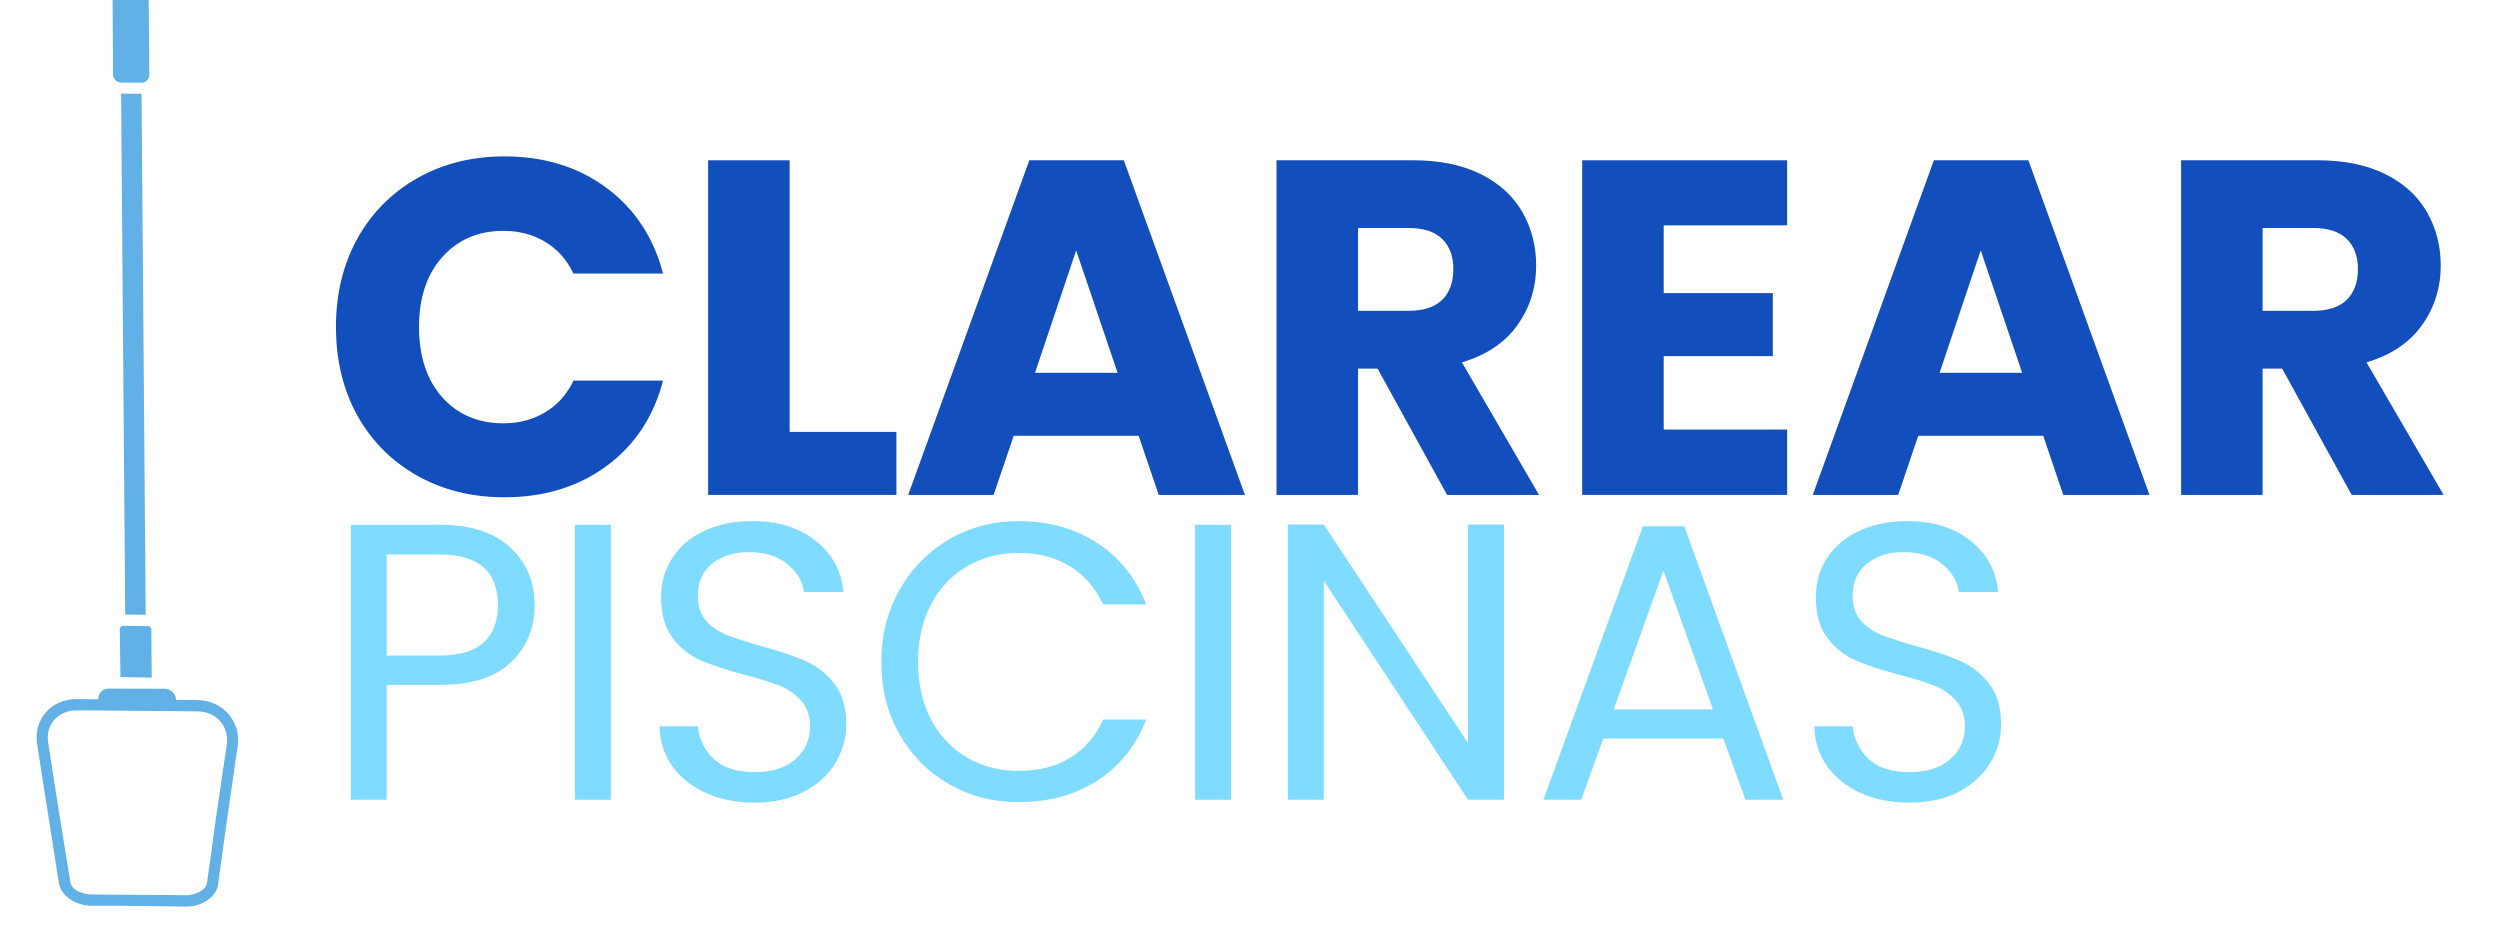<svg xmlns="http://www.w3.org/2000/svg" xmlns:xlink="http://www.w3.org/1999/xlink" width="200" zoomAndPan="magnify" viewBox="0 0 150 56.25" height="75" preserveAspectRatio="xMidYMid meet" version="1.0"><defs><g/><clipPath id="8bd3481612"><path d="M 2 41 L 15 41 L 15 55 L 2 55 Z M 2 41 " clip-rule="nonzero"/></clipPath><clipPath id="c3d0b32058"><path d="M -22.527 27.578 L 7.824 -2.773 L 38.703 28.102 L 8.348 58.457 Z M -22.527 27.578 " clip-rule="nonzero"/></clipPath><clipPath id="657c92c110"><path d="M -22.527 27.578 L 7.824 -2.773 L 38.703 28.102 L 8.348 58.457 Z M -22.527 27.578 " clip-rule="nonzero"/></clipPath><clipPath id="7dbf702b8f"><path d="M -22.527 27.578 L 7.824 -2.773 L 38.703 28.102 L 8.348 58.457 Z M -22.527 27.578 " clip-rule="nonzero"/></clipPath><clipPath id="f46e854660"><path d="M 6 0 L 9 0 L 9 5 L 6 5 Z M 6 0 " clip-rule="nonzero"/></clipPath><clipPath id="5df79a89ed"><path d="M -22.527 27.578 L 7.824 -2.773 L 38.703 28.102 L 8.348 58.457 Z M -22.527 27.578 " clip-rule="nonzero"/></clipPath><clipPath id="a605ce95fb"><path d="M -22.527 27.578 L 7.824 -2.773 L 38.703 28.102 L 8.348 58.457 Z M -22.527 27.578 " clip-rule="nonzero"/></clipPath><clipPath id="badd148364"><path d="M -22.527 27.578 L 7.824 -2.773 L 38.703 28.102 L 8.348 58.457 Z M -22.527 27.578 " clip-rule="nonzero"/></clipPath><clipPath id="54c474dcae"><path d="M 3.559 1.492 L 7.812 -2.762 L 12.113 1.539 L 7.859 5.797 Z M 3.559 1.492 " clip-rule="nonzero"/></clipPath><clipPath id="aa29f6d2df"><path d="M 7 37 L 10 37 L 10 41 L 7 41 Z M 7 37 " clip-rule="nonzero"/></clipPath><clipPath id="1244f38443"><path d="M -22.527 27.578 L 7.824 -2.773 L 38.703 28.102 L 8.348 58.457 Z M -22.527 27.578 " clip-rule="nonzero"/></clipPath><clipPath id="4e6fea7988"><path d="M -22.527 27.578 L 7.824 -2.773 L 38.703 28.102 L 8.348 58.457 Z M -22.527 27.578 " clip-rule="nonzero"/></clipPath><clipPath id="b4bdf15f29"><path d="M -22.527 27.578 L 7.824 -2.773 L 38.703 28.102 L 8.348 58.457 Z M -22.527 27.578 " clip-rule="nonzero"/></clipPath><clipPath id="7850e048fd"><path d="M 7 5 L 9 5 L 9 37 L 7 37 Z M 7 5 " clip-rule="nonzero"/></clipPath><clipPath id="754f17f24b"><path d="M -22.527 27.578 L 7.824 -2.773 L 38.703 28.102 L 8.348 58.457 Z M -22.527 27.578 " clip-rule="nonzero"/></clipPath><clipPath id="4ee36774c8"><path d="M -22.527 27.578 L 7.824 -2.773 L 38.703 28.102 L 8.348 58.457 Z M -22.527 27.578 " clip-rule="nonzero"/></clipPath><clipPath id="05b41de1c1"><path d="M -22.527 27.578 L 7.824 -2.773 L 38.703 28.102 L 8.348 58.457 Z M -22.527 27.578 " clip-rule="nonzero"/></clipPath></defs><g clip-path="url(#8bd3481612)"><g clip-path="url(#c3d0b32058)"><g clip-path="url(#657c92c110)"><g clip-path="url(#7dbf702b8f)"><path fill="#61b1e6" d="M 13.613 44.637 C 13.391 46.195 13.148 47.738 12.926 49.297 C 12.762 50.512 12.598 51.754 12.418 52.984 C 12.344 53.473 11.59 53.719 11.18 53.715 C 10.215 53.691 9.254 53.699 8.309 53.691 C 7.359 53.684 6.414 53.68 5.469 53.672 C 5.027 53.668 4.285 53.426 4.219 52.918 C 4.02 51.688 3.82 50.457 3.621 49.223 C 3.371 47.66 3.121 46.098 2.891 44.551 C 2.707 43.461 3.52 42.617 4.594 42.625 C 5.809 42.617 7.02 42.645 8.219 42.652 C 9.434 42.648 10.648 42.672 11.848 42.684 C 12.938 42.676 13.746 43.547 13.613 44.637 Z M 10.566 41.992 C 10.547 41.629 10.242 41.328 9.898 41.324 L 6.539 41.316 C 6.176 41.297 5.879 41.594 5.895 41.957 L 5.961 41.957 L 5.895 41.957 L 4.602 41.945 C 3.059 41.934 1.996 43.188 2.227 44.641 C 2.492 46.344 2.727 47.891 2.957 49.312 C 3.172 50.656 3.355 51.871 3.539 53.023 C 3.672 53.75 4.527 54.324 5.457 54.348 C 6.422 54.34 7.367 54.348 8.312 54.355 C 9.258 54.363 10.223 54.387 11.168 54.395 C 12.113 54.402 12.977 53.824 13.082 53.086 C 13.23 51.949 13.41 50.723 13.59 49.398 C 13.797 47.98 14.023 46.422 14.262 44.75 C 14.469 43.301 13.387 42.031 11.859 42.004 L 10.566 41.992 " fill-opacity="1" fill-rule="evenodd"/></g></g></g></g><g clip-path="url(#f46e854660)"><g clip-path="url(#5df79a89ed)"><g clip-path="url(#a605ce95fb)"><g clip-path="url(#badd148364)"><g clip-path="url(#54c474dcae)"><path fill="#61b1e6" d="M 7.816 -2.312 C 7.215 -2.316 6.73 -1.832 6.75 -1.25 L 6.781 4.477 C 6.801 4.746 7.008 4.953 7.258 4.953 L 8.488 4.965 C 8.742 4.965 8.961 4.746 8.957 4.492 L 8.914 -1.215 C 8.91 -1.816 8.414 -2.309 7.816 -2.312 " fill-opacity="1" fill-rule="evenodd"/></g></g></g></g></g><g clip-path="url(#aa29f6d2df)"><g clip-path="url(#1244f38443)"><g clip-path="url(#4e6fea7988)"><g clip-path="url(#b4bdf15f29)"><path fill="#61b1e6" d="M 7.375 37.551 C 7.281 37.551 7.203 37.629 7.188 37.738 L 7.227 40.625 L 9.102 40.656 L 9.078 37.754 C 9.062 37.645 8.984 37.566 8.891 37.566 L 7.375 37.551 " fill-opacity="1" fill-rule="evenodd"/></g></g></g></g><g clip-path="url(#7850e048fd)"><g clip-path="url(#754f17f24b)"><g clip-path="url(#4ee36774c8)"><g clip-path="url(#05b41de1c1)"><path fill="#61b1e6" d="M 7.512 36.875 L 8.742 36.887 L 8.492 5.625 L 7.266 5.617 L 7.512 36.875 " fill-opacity="1" fill-rule="evenodd"/></g></g></g></g><g fill="#7fdbff" fill-opacity="1"><g transform="translate(19.22, 47.986)"><g><path d="M 12.859 -11.672 C 12.859 -10.297 12.383 -9.156 11.438 -8.25 C 10.5 -7.344 9.07 -6.891 7.156 -6.891 L 3.984 -6.891 L 3.984 0 L 1.828 0 L 1.828 -16.5 L 7.156 -16.5 C 9.008 -16.5 10.422 -16.047 11.391 -15.141 C 12.367 -14.242 12.859 -13.086 12.859 -11.672 Z M 7.156 -8.656 C 8.352 -8.656 9.234 -8.914 9.797 -9.438 C 10.367 -9.957 10.656 -10.703 10.656 -11.672 C 10.656 -13.703 9.488 -14.719 7.156 -14.719 L 3.984 -14.719 L 3.984 -8.656 Z M 7.156 -8.656 "/></g></g></g><g fill="#7fdbff" fill-opacity="1"><g transform="translate(32.666, 47.986)"><g><path d="M 3.984 -16.5 L 3.984 0 L 1.828 0 L 1.828 -16.5 Z M 3.984 -16.5 "/></g></g></g><g fill="#7fdbff" fill-opacity="1"><g transform="translate(38.229, 47.986)"><g><path d="M 7.047 0.172 C 5.961 0.172 4.988 -0.02 4.125 -0.406 C 3.27 -0.801 2.598 -1.336 2.109 -2.016 C 1.617 -2.703 1.363 -3.5 1.344 -4.406 L 3.641 -4.406 C 3.723 -3.633 4.039 -2.984 4.594 -2.453 C 5.156 -1.922 5.973 -1.656 7.047 -1.656 C 8.078 -1.656 8.891 -1.91 9.484 -2.422 C 10.078 -2.941 10.375 -3.602 10.375 -4.406 C 10.375 -5.031 10.195 -5.539 9.844 -5.938 C 9.5 -6.332 9.066 -6.633 8.547 -6.844 C 8.023 -7.051 7.32 -7.27 6.438 -7.5 C 5.352 -7.789 4.484 -8.078 3.828 -8.359 C 3.172 -8.641 2.609 -9.082 2.141 -9.688 C 1.672 -10.301 1.438 -11.117 1.438 -12.141 C 1.438 -13.047 1.664 -13.844 2.125 -14.531 C 2.582 -15.227 3.223 -15.766 4.047 -16.141 C 4.879 -16.523 5.832 -16.719 6.906 -16.719 C 8.457 -16.719 9.723 -16.328 10.703 -15.547 C 11.691 -14.773 12.25 -13.75 12.375 -12.469 L 10.016 -12.469 C 9.93 -13.102 9.598 -13.66 9.016 -14.141 C 8.43 -14.617 7.66 -14.859 6.703 -14.859 C 5.797 -14.859 5.055 -14.625 4.484 -14.156 C 3.922 -13.695 3.641 -13.051 3.641 -12.219 C 3.641 -11.613 3.805 -11.117 4.141 -10.734 C 4.484 -10.359 4.906 -10.07 5.406 -9.875 C 5.906 -9.688 6.602 -9.461 7.5 -9.203 C 8.594 -8.91 9.469 -8.613 10.125 -8.312 C 10.789 -8.02 11.359 -7.57 11.828 -6.969 C 12.305 -6.363 12.547 -5.539 12.547 -4.5 C 12.547 -3.695 12.332 -2.938 11.906 -2.219 C 11.477 -1.508 10.848 -0.93 10.016 -0.484 C 9.18 -0.047 8.191 0.172 7.047 0.172 Z M 7.047 0.172 "/></g></g></g><g fill="#7fdbff" fill-opacity="1"><g transform="translate(51.864, 47.986)"><g><path d="M 1.016 -8.266 C 1.016 -9.867 1.379 -11.312 2.109 -12.594 C 2.836 -13.883 3.828 -14.895 5.078 -15.625 C 6.328 -16.352 7.719 -16.719 9.25 -16.719 C 11.051 -16.719 12.625 -16.281 13.969 -15.406 C 15.312 -14.539 16.289 -13.312 16.906 -11.719 L 14.328 -11.719 C 13.867 -12.707 13.207 -13.469 12.344 -14 C 11.488 -14.539 10.457 -14.812 9.25 -14.812 C 8.102 -14.812 7.07 -14.539 6.156 -14 C 5.238 -13.469 4.52 -12.707 4 -11.719 C 3.477 -10.738 3.219 -9.586 3.219 -8.266 C 3.219 -6.953 3.477 -5.801 4 -4.812 C 4.52 -3.832 5.238 -3.07 6.156 -2.531 C 7.07 -2 8.102 -1.734 9.25 -1.734 C 10.457 -1.734 11.488 -1.992 12.344 -2.516 C 13.207 -3.047 13.867 -3.812 14.328 -4.812 L 16.906 -4.812 C 16.289 -3.227 15.312 -2.004 13.969 -1.141 C 12.625 -0.285 11.051 0.141 9.25 0.141 C 7.719 0.141 6.328 -0.219 5.078 -0.938 C 3.828 -1.656 2.836 -2.648 2.109 -3.922 C 1.379 -5.203 1.016 -6.648 1.016 -8.266 Z M 1.016 -8.266 "/></g></g></g><g fill="#7fdbff" fill-opacity="1"><g transform="translate(69.879, 47.986)"><g><path d="M 3.984 -16.5 L 3.984 0 L 1.828 0 L 1.828 -16.5 Z M 3.984 -16.5 "/></g></g></g><g fill="#7fdbff" fill-opacity="1"><g transform="translate(75.442, 47.986)"><g><path d="M 14.797 0 L 12.641 0 L 3.984 -13.141 L 3.984 0 L 1.828 0 L 1.828 -16.516 L 3.984 -16.516 L 12.641 -3.406 L 12.641 -16.516 L 14.797 -16.516 Z M 14.797 0 "/></g></g></g><g fill="#7fdbff" fill-opacity="1"><g transform="translate(91.823, 47.986)"><g><path d="M 11.578 -3.672 L 4.375 -3.672 L 3.047 0 L 0.781 0 L 6.75 -16.406 L 9.234 -16.406 L 15.172 0 L 12.906 0 Z M 10.953 -5.422 L 7.984 -13.75 L 5 -5.422 Z M 10.953 -5.422 "/></g></g></g><g fill="#7fdbff" fill-opacity="1"><g transform="translate(107.518, 47.986)"><g><path d="M 7.047 0.172 C 5.961 0.172 4.988 -0.02 4.125 -0.406 C 3.27 -0.801 2.598 -1.336 2.109 -2.016 C 1.617 -2.703 1.363 -3.5 1.344 -4.406 L 3.641 -4.406 C 3.723 -3.633 4.039 -2.984 4.594 -2.453 C 5.156 -1.922 5.973 -1.656 7.047 -1.656 C 8.078 -1.656 8.891 -1.91 9.484 -2.422 C 10.078 -2.941 10.375 -3.602 10.375 -4.406 C 10.375 -5.031 10.195 -5.539 9.844 -5.938 C 9.5 -6.332 9.066 -6.633 8.547 -6.844 C 8.023 -7.051 7.32 -7.27 6.438 -7.5 C 5.352 -7.789 4.484 -8.078 3.828 -8.359 C 3.172 -8.641 2.609 -9.082 2.141 -9.688 C 1.672 -10.301 1.438 -11.117 1.438 -12.141 C 1.438 -13.047 1.664 -13.844 2.125 -14.531 C 2.582 -15.227 3.223 -15.766 4.047 -16.141 C 4.879 -16.523 5.832 -16.719 6.906 -16.719 C 8.457 -16.719 9.723 -16.328 10.703 -15.547 C 11.691 -14.773 12.25 -13.75 12.375 -12.469 L 10.016 -12.469 C 9.93 -13.102 9.598 -13.66 9.016 -14.141 C 8.43 -14.617 7.66 -14.859 6.703 -14.859 C 5.797 -14.859 5.055 -14.625 4.484 -14.156 C 3.922 -13.695 3.641 -13.051 3.641 -12.219 C 3.641 -11.613 3.805 -11.117 4.141 -10.734 C 4.484 -10.359 4.906 -10.07 5.406 -9.875 C 5.906 -9.688 6.602 -9.461 7.5 -9.203 C 8.594 -8.91 9.469 -8.613 10.125 -8.312 C 10.789 -8.02 11.359 -7.57 11.828 -6.969 C 12.305 -6.363 12.547 -5.539 12.547 -4.5 C 12.547 -3.695 12.332 -2.938 11.906 -2.219 C 11.477 -1.508 10.848 -0.93 10.016 -0.484 C 9.18 -0.047 8.191 0.172 7.047 0.172 Z M 7.047 0.172 "/></g></g></g><g fill="#124ebc" fill-opacity="1"><g transform="translate(19.22, 29.695)"><g><path d="M 0.938 -10.078 C 0.938 -12.055 1.363 -13.82 2.219 -15.375 C 3.082 -16.926 4.281 -18.133 5.812 -19 C 7.352 -19.875 9.098 -20.312 11.047 -20.312 C 13.43 -20.312 15.473 -19.68 17.172 -18.422 C 18.867 -17.16 20 -15.445 20.562 -13.281 L 15.188 -13.281 C 14.789 -14.113 14.223 -14.75 13.484 -15.188 C 12.754 -15.625 11.922 -15.844 10.984 -15.844 C 9.473 -15.844 8.25 -15.316 7.312 -14.266 C 6.383 -13.223 5.922 -11.828 5.922 -10.078 C 5.922 -8.316 6.383 -6.91 7.312 -5.859 C 8.25 -4.816 9.473 -4.297 10.984 -4.297 C 11.922 -4.297 12.754 -4.516 13.484 -4.953 C 14.223 -5.391 14.789 -6.023 15.188 -6.859 L 20.562 -6.859 C 20 -4.691 18.867 -2.984 17.172 -1.734 C 15.473 -0.484 13.43 0.141 11.047 0.141 C 9.098 0.141 7.352 -0.289 5.812 -1.156 C 4.281 -2.02 3.082 -3.223 2.219 -4.766 C 1.363 -6.316 0.938 -8.086 0.938 -10.078 Z M 0.938 -10.078 "/></g></g></g><g fill="#124ebc" fill-opacity="1"><g transform="translate(40.707, 29.695)"><g><path d="M 6.672 -3.781 L 13.078 -3.781 L 13.078 0 L 1.781 0 L 1.781 -20.078 L 6.672 -20.078 Z M 6.672 -3.781 "/></g></g></g><g fill="#124ebc" fill-opacity="1"><g transform="translate(54.039, 29.695)"><g><path d="M 14.281 -3.547 L 6.781 -3.547 L 5.578 0 L 0.453 0 L 7.719 -20.078 L 13.391 -20.078 L 20.656 0 L 15.484 0 Z M 13.016 -7.328 L 10.531 -14.672 L 8.062 -7.328 Z M 13.016 -7.328 "/></g></g></g><g fill="#124ebc" fill-opacity="1"><g transform="translate(74.81, 29.695)"><g><path d="M 12.016 0 L 7.844 -7.578 L 6.672 -7.578 L 6.672 0 L 1.781 0 L 1.781 -20.078 L 9.984 -20.078 C 11.566 -20.078 12.914 -19.801 14.031 -19.25 C 15.145 -18.695 15.977 -17.938 16.531 -16.969 C 17.082 -16.008 17.359 -14.941 17.359 -13.766 C 17.359 -12.43 16.984 -11.238 16.234 -10.188 C 15.484 -9.133 14.375 -8.391 12.906 -7.953 L 17.531 0 Z M 6.672 -11.047 L 9.703 -11.047 C 10.598 -11.047 11.27 -11.266 11.719 -11.703 C 12.164 -12.141 12.391 -12.758 12.391 -13.562 C 12.391 -14.32 12.164 -14.922 11.719 -15.359 C 11.27 -15.797 10.598 -16.016 9.703 -16.016 L 6.672 -16.016 Z M 6.672 -11.047 "/></g></g></g><g fill="#124ebc" fill-opacity="1"><g transform="translate(93.15, 29.695)"><g><path d="M 6.672 -16.172 L 6.672 -12.109 L 13.219 -12.109 L 13.219 -8.328 L 6.672 -8.328 L 6.672 -3.922 L 14.078 -3.922 L 14.078 0 L 1.781 0 L 1.781 -20.078 L 14.078 -20.078 L 14.078 -16.172 Z M 6.672 -16.172 "/></g></g></g><g fill="#124ebc" fill-opacity="1"><g transform="translate(108.313, 29.695)"><g><path d="M 14.281 -3.547 L 6.781 -3.547 L 5.578 0 L 0.453 0 L 7.719 -20.078 L 13.391 -20.078 L 20.656 0 L 15.484 0 Z M 13.016 -7.328 L 10.531 -14.672 L 8.062 -7.328 Z M 13.016 -7.328 "/></g></g></g><g fill="#124ebc" fill-opacity="1"><g transform="translate(129.085, 29.695)"><g><path d="M 12.016 0 L 7.844 -7.578 L 6.672 -7.578 L 6.672 0 L 1.781 0 L 1.781 -20.078 L 9.984 -20.078 C 11.566 -20.078 12.914 -19.801 14.031 -19.25 C 15.145 -18.695 15.977 -17.938 16.531 -16.969 C 17.082 -16.008 17.359 -14.941 17.359 -13.766 C 17.359 -12.43 16.984 -11.238 16.234 -10.188 C 15.484 -9.133 14.375 -8.391 12.906 -7.953 L 17.531 0 Z M 6.672 -11.047 L 9.703 -11.047 C 10.598 -11.047 11.27 -11.266 11.719 -11.703 C 12.164 -12.141 12.391 -12.758 12.391 -13.562 C 12.391 -14.32 12.164 -14.922 11.719 -15.359 C 11.27 -15.797 10.598 -16.016 9.703 -16.016 L 6.672 -16.016 Z M 6.672 -11.047 "/></g></g></g></svg>